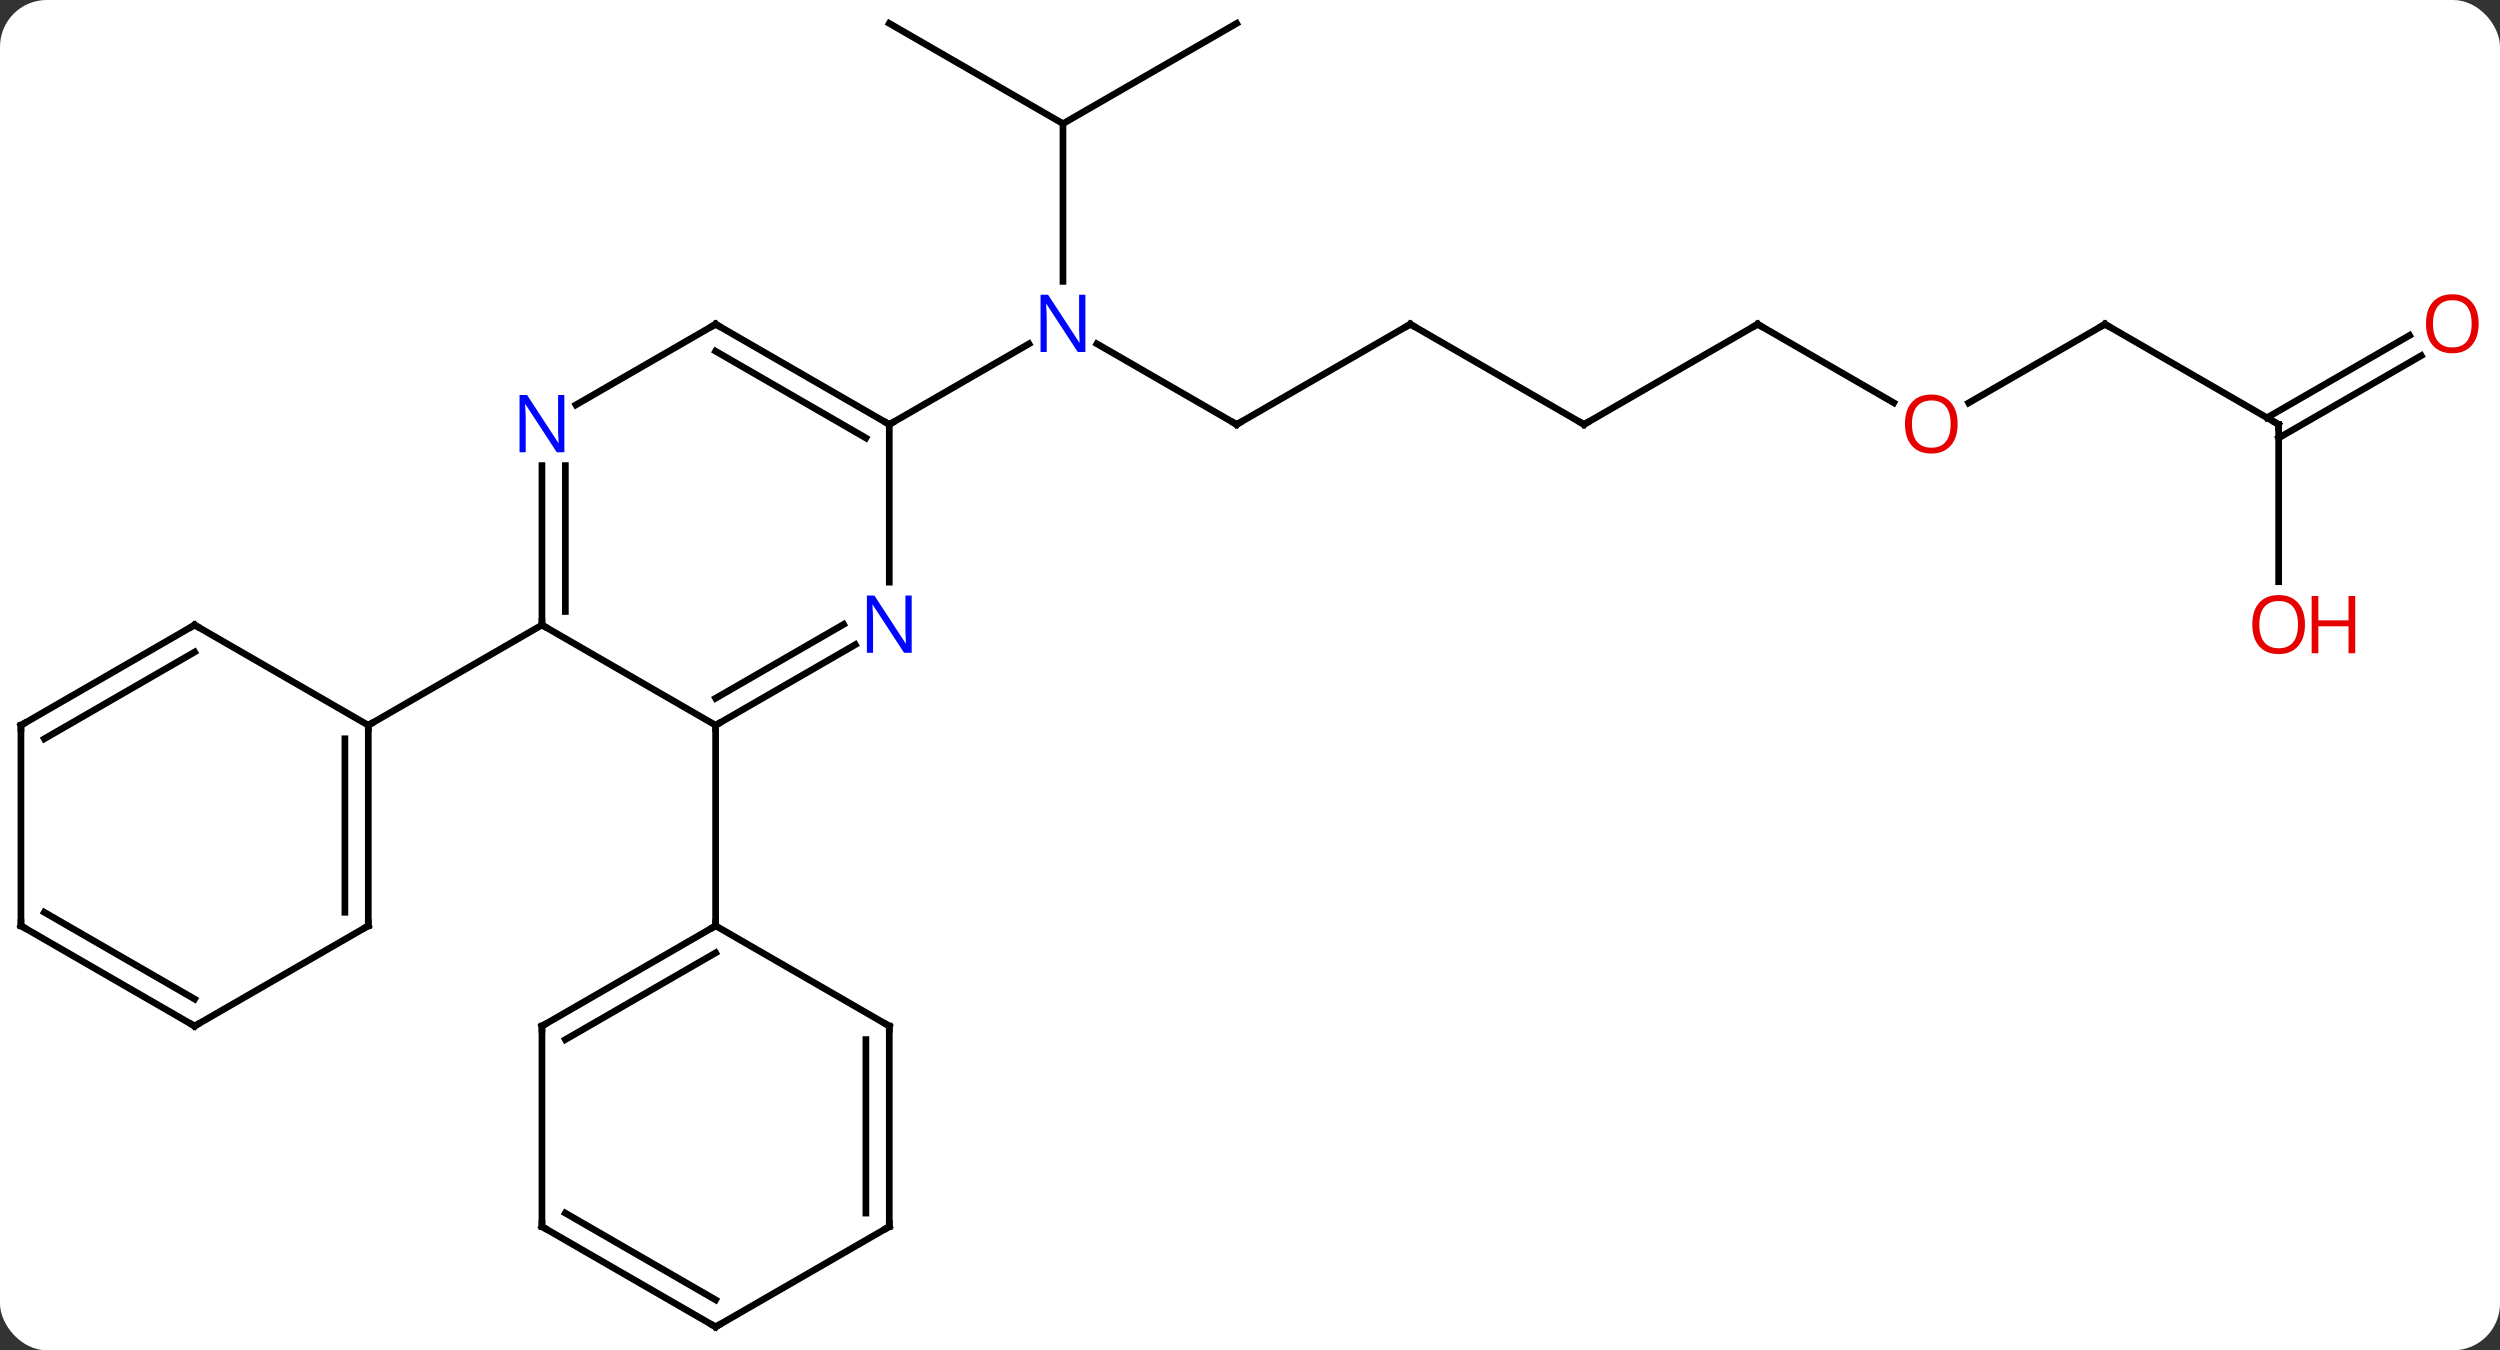 <svg width="374" viewBox="0 0 374 202" style="fill-opacity:1; color-rendering:auto; color-interpolation:auto; text-rendering:auto; stroke:black; stroke-linecap:square; stroke-miterlimit:10; shape-rendering:auto; stroke-opacity:1; fill:black; stroke-dasharray:none; font-weight:normal; stroke-width:1; font-family:'Open Sans'; font-style:normal; stroke-linejoin:miter; font-size:12; stroke-dashoffset:0; image-rendering:auto;" height="202" class="cas-substance-image" xmlns:xlink="http://www.w3.org/1999/xlink" xmlns="http://www.w3.org/2000/svg"><rect x="0" y="0" width="374" height="202" fill="#333333" stroke="none"/><svg class="cas-substance-single-component"><rect y="0" x="0" width="374" stroke="none" ry="7" rx="7" height="202" fill="white" class="cas-substance-group"/><svg y="0" x="0" width="374" viewBox="0 0 374 202" style="fill:black;" height="202" class="cas-substance-single-component-image"><svg><g><g transform="translate(185,101)" style="text-rendering:geometricPrecision; color-rendering:optimizeQuality; color-interpolation:linearRGB; stroke-linecap:butt; image-rendering:optimizeQuality;"><line y2="-37.5" y1="-49.565" x2="0" x1="-20.896" style="fill:none;"/><line y2="-82.5" y1="-58.906" x2="-25.98" x1="-25.98" style="fill:none;"/><line y2="-37.5" y1="-49.565" x2="-51.963" x1="-31.064" style="fill:none;"/><line y2="-52.5" y1="-37.5" x2="25.98" x1="0" style="fill:none;"/><line y2="-97.5" y1="-82.5" x2="-51.963" x1="-25.98" style="fill:none;"/><line y2="-97.5" y1="-82.5" x2="0" x1="-25.98" style="fill:none;"/><line y2="-37.5" y1="-52.5" x2="51.963" x1="25.98" style="fill:none;"/><line y2="-52.5" y1="-37.5" x2="77.943" x1="51.963" style="fill:none;"/><line y2="-40.741" y1="-52.5" x2="98.309" x1="77.943" style="fill:none;"/><line y2="-52.5" y1="-40.726" x2="129.903" x1="109.51" style="fill:none;"/><line y2="-37.5" y1="-52.5" x2="155.886" x1="129.903" style="fill:none;"/><line y2="-13.977" y1="-37.5" x2="155.886" x1="155.886" style="fill:none;"/><line y2="-47.796" y1="-35.479" x2="177.218" x1="155.886" style="fill:none;"/><line y2="-50.827" y1="-38.51" x2="175.468" x1="154.136" style="fill:none;"/><line y2="-7.5" y1="7.5" x2="-103.923" x1="-77.943" style="fill:none;"/><line y2="-4.565" y1="7.5" x2="-57.047" x1="-77.943" style="fill:none;"/><line y2="-7.596" y1="3.458" x2="-58.797" x1="-77.943" style="fill:none;"/><line y2="37.5" y1="7.5" x2="-77.943" x1="-77.943" style="fill:none;"/><line y2="-31.344" y1="-7.5" x2="-103.923" x1="-103.923" style="fill:none;"/><line y2="-31.344" y1="-9.521" x2="-100.423" x1="-100.423" style="fill:none;"/><line y2="7.5" y1="-7.5" x2="-129.903" x1="-103.923" style="fill:none;"/><line y2="-37.5" y1="-13.906" x2="-51.963" x1="-51.963" style="fill:none;"/><line y2="-52.5" y1="-40.435" x2="-77.943" x1="-98.839" style="fill:none;"/><line y2="-52.5" y1="-37.5" x2="-77.943" x1="-51.963" style="fill:none;"/><line y2="-48.459" y1="-35.479" x2="-77.943" x1="-55.463" style="fill:none;"/><line y2="52.5" y1="37.5" x2="-103.923" x1="-77.943" style="fill:none;"/><line y2="54.521" y1="41.541" x2="-100.423" x1="-77.943" style="fill:none;"/><line y2="52.5" y1="37.5" x2="-51.963" x1="-77.943" style="fill:none;"/><line y2="82.5" y1="52.5" x2="-103.923" x1="-103.923" style="fill:none;"/><line y2="82.5" y1="52.5" x2="-51.963" x1="-51.963" style="fill:none;"/><line y2="80.479" y1="54.521" x2="-55.463" x1="-55.463" style="fill:none;"/><line y2="97.5" y1="82.5" x2="-77.943" x1="-103.923" style="fill:none;"/><line y2="93.459" y1="80.479" x2="-77.943" x1="-100.423" style="fill:none;"/><line y2="97.5" y1="82.5" x2="-77.943" x1="-51.963" style="fill:none;"/><line y2="37.5" y1="7.5" x2="-129.903" x1="-129.903" style="fill:none;"/><line y2="35.479" y1="9.521" x2="-133.403" x1="-133.403" style="fill:none;"/><line y2="-7.5" y1="7.5" x2="-155.886" x1="-129.903" style="fill:none;"/><line y2="52.5" y1="37.5" x2="-155.886" x1="-129.903" style="fill:none;"/><line y2="7.5" y1="-7.5" x2="-181.866" x1="-155.886" style="fill:none;"/><line y2="9.521" y1="-3.458" x2="-178.366" x1="-155.886" style="fill:none;"/><line y2="37.5" y1="52.5" x2="-181.866" x1="-155.886" style="fill:none;"/><line y2="35.479" y1="48.459" x2="-178.366" x1="-155.886" style="fill:none;"/><line y2="37.5" y1="7.5" x2="-181.866" x1="-181.866" style="fill:none;"/></g><g transform="translate(185,101)" style="fill:rgb(0,5,255); text-rendering:geometricPrecision; color-rendering:optimizeQuality; image-rendering:optimizeQuality; font-family:'Open Sans'; stroke:rgb(0,5,255); color-interpolation:linearRGB;"><path style="stroke:none;" d="M-22.628 -48.344 L-23.769 -48.344 L-28.457 -55.531 L-28.503 -55.531 Q-28.41 -54.266 -28.41 -53.219 L-28.41 -48.344 L-29.332 -48.344 L-29.332 -56.906 L-28.207 -56.906 L-23.535 -49.75 L-23.488 -49.75 Q-23.488 -49.906 -23.535 -50.766 Q-23.582 -51.625 -23.566 -52 L-23.566 -56.906 L-22.628 -56.906 L-22.628 -48.344 Z"/></g><g transform="translate(185,101)" style="stroke-linecap:butt; text-rendering:geometricPrecision; color-rendering:optimizeQuality; image-rendering:optimizeQuality; font-family:'Open Sans'; color-interpolation:linearRGB; stroke-miterlimit:5;"><path style="fill:none;" d="M-0.433 -37.75 L0 -37.5 L0.433 -37.75"/><path style="fill:none;" d="M25.547 -52.25 L25.98 -52.5 L26.413 -52.25"/><path style="fill:none;" d="M51.53 -37.75 L51.963 -37.5 L52.396 -37.75"/><path style="fill:none;" d="M77.51 -52.25 L77.943 -52.5 L78.376 -52.25"/><path style="fill:rgb(230,0,0); stroke:none;" d="M107.861 -37.57 Q107.861 -35.508 106.821 -34.328 Q105.782 -33.148 103.939 -33.148 Q102.048 -33.148 101.017 -34.312 Q99.986 -35.477 99.986 -37.586 Q99.986 -39.68 101.017 -40.828 Q102.048 -41.977 103.939 -41.977 Q105.798 -41.977 106.829 -40.805 Q107.861 -39.633 107.861 -37.57 ZM101.032 -37.57 Q101.032 -35.836 101.775 -34.93 Q102.517 -34.023 103.939 -34.023 Q105.361 -34.023 106.087 -34.922 Q106.814 -35.82 106.814 -37.57 Q106.814 -39.305 106.087 -40.195 Q105.361 -41.086 103.939 -41.086 Q102.517 -41.086 101.775 -40.188 Q101.032 -39.289 101.032 -37.57 Z"/><path style="fill:none;" d="M129.47 -52.25 L129.903 -52.5 L130.336 -52.25"/><path style="fill:none;" d="M155.453 -37.75 L155.886 -37.5 L155.886 -37"/><path style="fill:rgb(230,0,0); stroke:none;" d="M159.823 -7.57 Q159.823 -5.508 158.784 -4.328 Q157.745 -3.148 155.902 -3.148 Q154.011 -3.148 152.98 -4.312 Q151.948 -5.477 151.948 -7.586 Q151.948 -9.68 152.98 -10.828 Q154.011 -11.977 155.902 -11.977 Q157.761 -11.977 158.792 -10.805 Q159.823 -9.633 159.823 -7.57 ZM152.995 -7.57 Q152.995 -5.836 153.738 -4.93 Q154.48 -4.023 155.902 -4.023 Q157.323 -4.023 158.05 -4.922 Q158.777 -5.82 158.777 -7.57 Q158.777 -9.305 158.05 -10.195 Q157.323 -11.086 155.902 -11.086 Q154.48 -11.086 153.738 -10.188 Q152.995 -9.289 152.995 -7.57 Z"/><path style="fill:rgb(230,0,0); stroke:none;" d="M167.339 -3.273 L166.339 -3.273 L166.339 -7.305 L161.823 -7.305 L161.823 -3.273 L160.823 -3.273 L160.823 -11.836 L161.823 -11.836 L161.823 -8.195 L166.339 -8.195 L166.339 -11.836 L167.339 -11.836 L167.339 -3.273 Z"/><path style="fill:rgb(230,0,0); stroke:none;" d="M185.804 -52.57 Q185.804 -50.508 184.764 -49.328 Q183.725 -48.148 181.882 -48.148 Q179.991 -48.148 178.96 -49.312 Q177.929 -50.477 177.929 -52.586 Q177.929 -54.68 178.96 -55.828 Q179.991 -56.977 181.882 -56.977 Q183.741 -56.977 184.772 -55.805 Q185.804 -54.633 185.804 -52.57 ZM178.975 -52.57 Q178.975 -50.836 179.718 -49.93 Q180.46 -49.023 181.882 -49.023 Q183.304 -49.023 184.03 -49.922 Q184.757 -50.82 184.757 -52.57 Q184.757 -54.305 184.03 -55.195 Q183.304 -56.086 181.882 -56.086 Q180.46 -56.086 179.718 -55.188 Q178.975 -54.289 178.975 -52.57 Z"/><path style="fill:none;" d="M-77.51 7.25 L-77.943 7.5 L-77.943 8"/><path style="fill:none;" d="M-103.923 -8 L-103.923 -7.5 L-103.49 -7.25"/><path style="fill:rgb(0,5,255); stroke:none;" d="M-48.611 -3.344 L-49.752 -3.344 L-54.44 -10.531 L-54.486 -10.531 Q-54.393 -9.266 -54.393 -8.219 L-54.393 -3.344 L-55.315 -3.344 L-55.315 -11.906 L-54.19 -11.906 L-49.518 -4.75 L-49.471 -4.75 Q-49.471 -4.906 -49.518 -5.766 Q-49.565 -6.625 -49.549 -7 L-49.549 -11.906 L-48.611 -11.906 L-48.611 -3.344 Z"/><path style="fill:rgb(0,5,255); stroke:none;" d="M-100.571 -33.344 L-101.712 -33.344 L-106.4 -40.531 L-106.446 -40.531 Q-106.353 -39.266 -106.353 -38.219 L-106.353 -33.344 L-107.275 -33.344 L-107.275 -41.906 L-106.15 -41.906 L-101.478 -34.75 L-101.431 -34.75 Q-101.431 -34.906 -101.478 -35.766 Q-101.525 -36.625 -101.509 -37 L-101.509 -41.906 L-100.571 -41.906 L-100.571 -33.344 Z"/><path style="fill:none;" d="M-52.396 -37.75 L-51.963 -37.5 L-51.53 -37.75"/><path style="fill:none;" d="M-78.376 -52.25 L-77.943 -52.5 L-77.51 -52.25"/><path style="fill:none;" d="M-78.376 37.75 L-77.943 37.5 L-77.943 37"/><path style="fill:none;" d="M-103.49 52.25 L-103.923 52.5 L-103.923 53"/><path style="fill:none;" d="M-52.396 52.25 L-51.963 52.5 L-51.963 53"/><path style="fill:none;" d="M-103.923 82 L-103.923 82.5 L-103.49 82.75"/><path style="fill:none;" d="M-51.963 82 L-51.963 82.5 L-52.396 82.75"/><path style="fill:none;" d="M-78.376 97.25 L-77.943 97.5 L-77.51 97.25"/><path style="fill:none;" d="M-129.903 8 L-129.903 7.5 L-129.47 7.25"/><path style="fill:none;" d="M-129.903 37 L-129.903 37.5 L-130.336 37.75"/><path style="fill:none;" d="M-155.453 -7.25 L-155.886 -7.5 L-156.319 -7.25"/><path style="fill:none;" d="M-155.453 52.25 L-155.886 52.5 L-156.319 52.25"/><path style="fill:none;" d="M-181.433 7.25 L-181.866 7.5 L-181.866 8"/><path style="fill:none;" d="M-181.433 37.75 L-181.866 37.5 L-181.866 37"/></g></g></svg></svg></svg></svg>